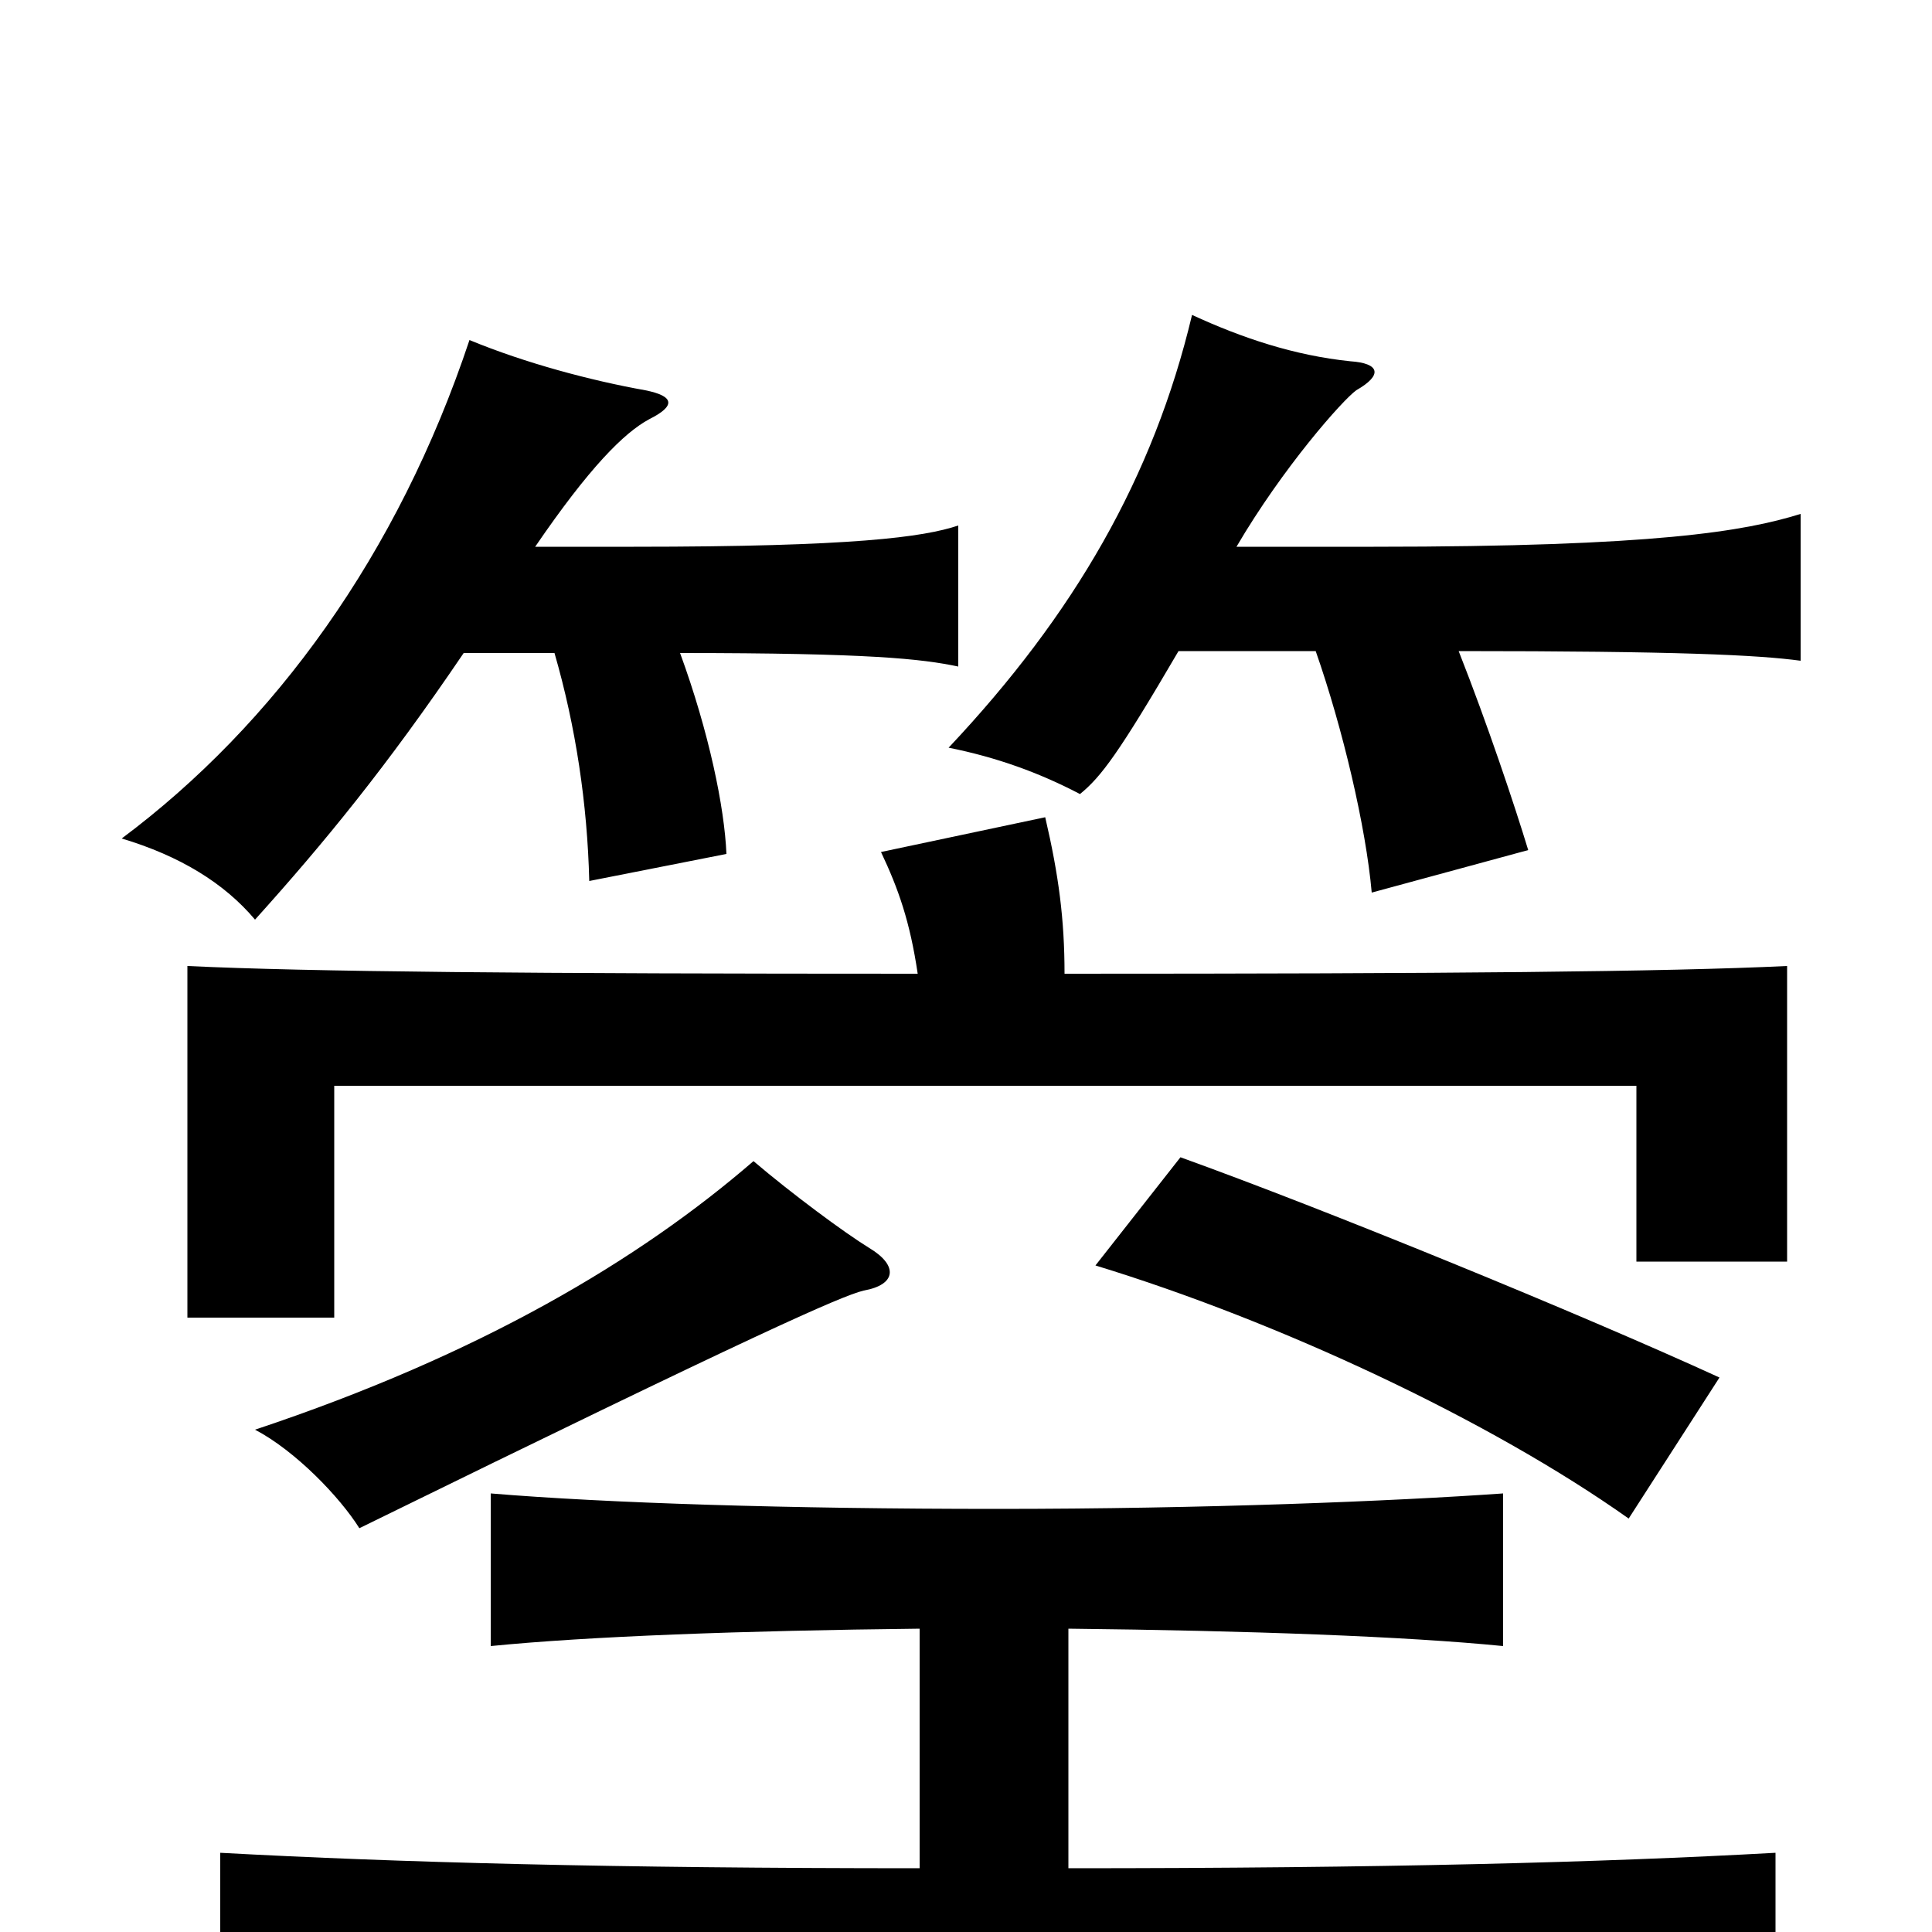 <svg xmlns="http://www.w3.org/2000/svg" viewBox="0 -1000 1000 1000">
	<path fill="#000000" d="M450 -354C437 -362 410 -382 390 -399C331 -348 249 -299 132 -260C153 -249 176 -225 186 -209C392 -310 435 -329 447 -332C464 -335 465 -345 450 -354ZM890 -287C818 -320 686 -374 611 -401L567 -345C662 -316 771 -265 843 -214ZM240 -662H287C298 -624 304 -584 305 -544L376 -558C375 -582 367 -621 352 -662C450 -662 477 -659 496 -655V-728C478 -722 442 -717 328 -717H277C305 -758 323 -776 336 -783C350 -790 349 -795 334 -798C306 -803 272 -812 243 -824C206 -713 142 -625 63 -566C93 -557 116 -543 132 -524C168 -564 200 -603 240 -662ZM610 -663H681C695 -623 707 -572 710 -538L791 -560C784 -583 770 -625 755 -663C868 -663 910 -661 932 -658V-734C903 -725 857 -717 711 -717H640C664 -758 695 -793 702 -798C716 -806 714 -812 699 -813C670 -816 643 -825 617 -837C597 -753 556 -682 491 -613C516 -608 538 -600 559 -589C570 -598 579 -610 610 -663ZM553 -157C646 -156 728 -153 778 -148V-227C721 -223 624 -219 516 -219C408 -219 314 -222 254 -227V-148C304 -153 384 -156 476 -157V-33C317 -33 206 -36 114 -41V39C210 35 335 30 516 30C699 30 822 35 919 39V-41C829 -36 716 -33 553 -33ZM551 -496C551 -524 548 -547 541 -577L456 -559C465 -540 471 -523 475 -496C274 -496 160 -497 97 -500V-318H173V-438H847V-347H925V-500C862 -497 750 -496 551 -496Z"/>
</svg>